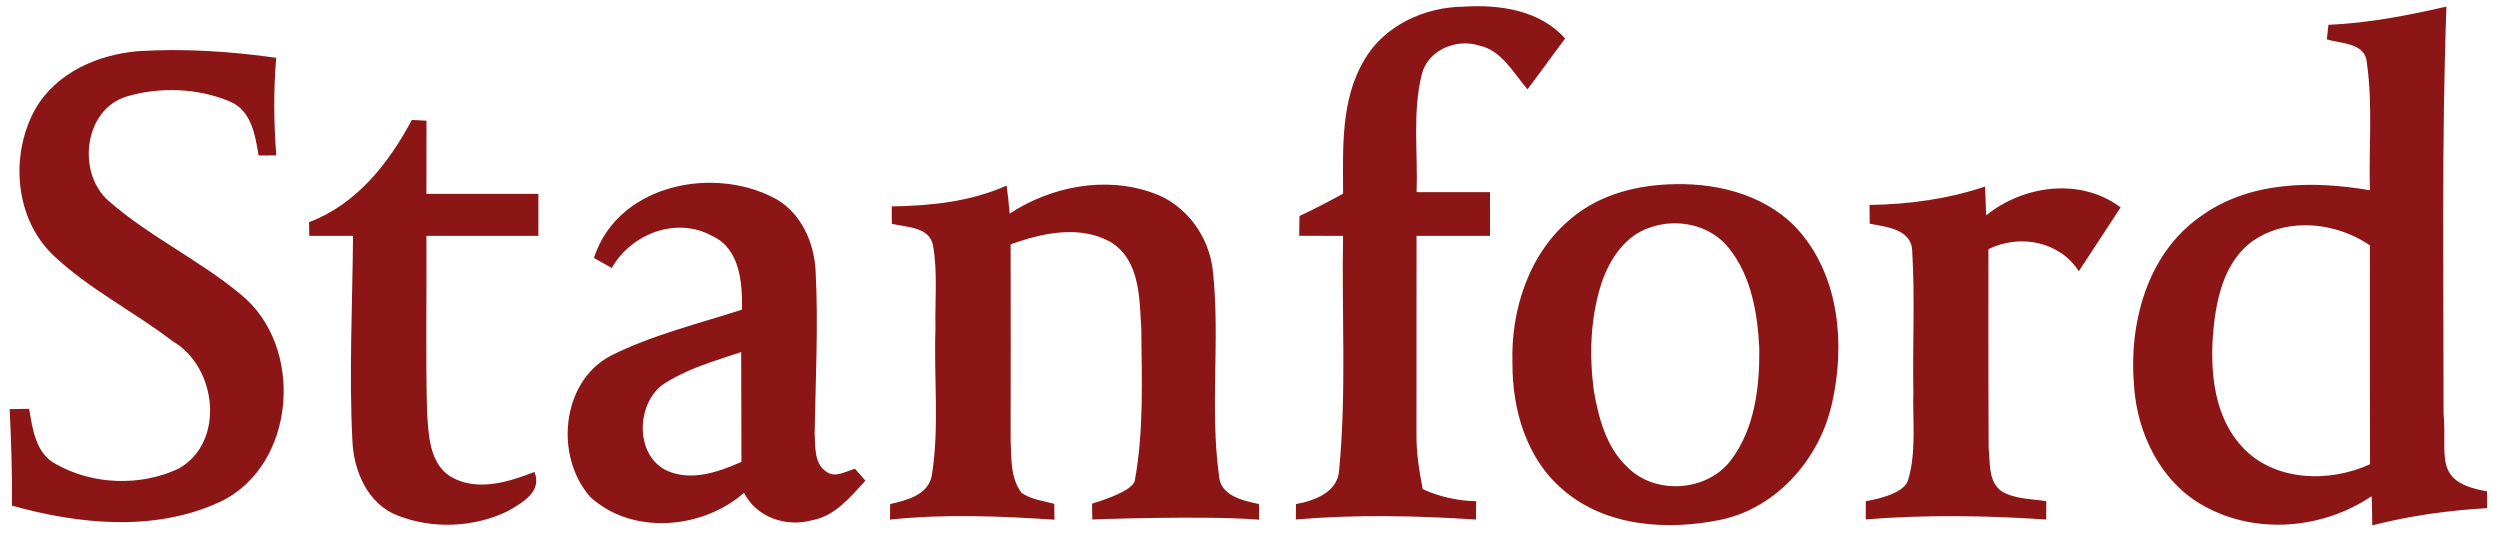 <?xml version="1.0" encoding="UTF-8" standalone="no"?>
<!DOCTYPE svg PUBLIC "-//W3C//DTD SVG 1.1//EN" "http://www.w3.org/Graphics/SVG/1.1/DTD/svg11.dtd">
<svg width="100%" height="100%" viewBox="0 0 2869 615" version="1.1" xmlns="http://www.w3.org/2000/svg" xmlns:xlink="http://www.w3.org/1999/xlink" xml:space="preserve" xmlns:serif="http://www.serif.com/" style="fill-rule:evenodd;clip-rule:evenodd;stroke-linejoin:round;stroke-miterlimit:2;">
    <g transform="matrix(1,0,0,1,-224.054,-743.2)">
        <g id="Stanford.svg" transform="matrix(3.08,0,0,3.08,1656.7,1048.19)">
            <g transform="matrix(1,0,0,1,-600,-400)">
                <g>
                    <path d="M643.151,323.371C650.635,310.413 665.705,303.582 680.304,303.453C693.625,302.591 708.696,304.808 718.029,315.34C713.284,321.598 708.748,327.985 704.003,334.241C698.709,328.168 694.357,319.616 685.805,317.894C677.384,315.288 666.8,319.668 664.609,328.688C661.063,343.002 663.202,357.966 662.679,372.566L690.028,372.566L690.028,388.861L662.653,388.861C662.653,413.421 662.653,437.979 662.627,462.538C662.524,469.499 663.644,476.381 664.948,483.212C671.205,486.105 677.958,487.592 684.866,487.722C684.84,489.417 684.814,492.832 684.788,494.553C662.418,493.093 640.024,492.649 617.681,494.527C617.681,493.093 617.733,490.224 617.733,488.791C624.797,487.539 633.558,484.255 633.844,475.755C636.582,446.895 634.731,417.825 635.279,388.861C629.83,388.861 624.381,388.861 618.932,388.835C618.958,386.383 619.009,383.908 619.035,381.458C624.562,378.902 629.959,376.061 635.277,373.14C635.277,356.402 634.286,338.309 643.152,323.371L643.151,323.371ZM1046.39,303.427C1031.92,306.763 1017.27,309.578 1002.41,310.23C1002.25,311.586 1001.96,314.297 1001.83,315.653C1007.36,317.32 1016.38,316.879 1016.77,324.595C1018.99,340.24 1017.42,356.114 1017.87,371.859C996.569,368.21 972.765,368.445 954.647,381.716C934.807,395.611 928.002,421.528 929.984,444.628C931.104,462.538 940.071,480.919 956.314,489.652C975.658,500.289 1000.4,498.098 1018.52,485.844C1018.65,489.469 1018.73,493.092 1018.75,496.716C1032.78,493.145 1047.12,491.137 1061.54,490.302L1061.54,484.044C1041.11,480.564 1046.76,471.108 1045.32,455.029C1045.35,404.504 1044.56,353.952 1046.39,303.429L1046.39,303.427ZM993.384,384.903C1002.01,384.811 1010.79,387.567 1017.87,392.377C1017.9,419.569 1017.82,446.761 1017.92,473.954C1002.75,480.914 982.229,480.418 970.34,467.54C960.148,456.642 958.427,440.687 959.339,426.452C960.355,413.494 963.07,398.686 974.383,390.654C980.051,386.765 986.673,384.971 993.383,384.901L993.384,384.903ZM186.356,320.033C203.537,318.99 220.769,320.111 237.768,322.51C236.751,334.606 236.855,346.782 237.794,358.879C236.15,358.879 232.866,358.905 231.224,358.905C229.921,351.344 228.565,342.167 220.508,338.803C208.567,333.771 194.593,333.276 182.209,336.873C166.02,341.671 163.36,365.499 175.405,375.902C190.474,389.095 208.932,397.724 224.366,410.524C248.533,429.765 245.381,474.555 216.702,488.034C192.561,499.193 164.221,496.377 139.297,489.363C139.452,477.378 139.01,465.392 138.462,453.421C140.26,453.395 143.885,453.317 145.709,453.291C146.987,460.826 148.161,470.08 155.799,473.965C169.459,481.63 187.083,482.256 201.268,475.66C218.971,465.883 215.711,437.622 199.155,428.106C184.79,417.044 168.287,408.866 155.016,396.376C140.312,382.714 138.487,358.781 147.952,341.704C155.694,328.094 171.311,321.291 186.355,320.039L186.356,320.033ZM288.316,345.661C289.672,345.739 292.41,345.869 293.765,345.947C293.739,355.046 293.739,364.12 293.739,373.218L335.454,373.218L335.454,388.861L293.739,388.861C293.897,410.761 293.4,432.687 293.975,454.613C294.549,462.956 294.782,473.358 302.578,478.468C312.407,484.31 324.165,480.659 333.994,476.827C337.018,484.23 329.328,488.375 323.983,491.452C311.442,497.527 296.139,498.179 283.182,493.122C272.102,488.975 266.757,476.853 266.183,465.747C264.853,440.145 266.183,414.492 266.392,388.864L250.095,388.864L250.016,383.754C267.72,377.079 279.66,361.827 288.316,345.663L288.316,345.661ZM399.95,369.081C381.156,368.89 362.2,378.226 356.161,397.1C357.802,398.037 361.139,399.888 362.808,400.826C370.03,388.077 386.897,381.534 400.193,388.887C410.62,393.632 411.509,406.379 411.301,416.366C394.902,421.632 377.929,425.778 362.443,433.496C343.881,443.299 341.482,471.089 354.779,486.133C370.448,500.498 396.597,498.176 412.081,484.594C416.801,493.925 427.96,497.499 437.682,494.762C446.156,493.118 451.761,486.055 457.315,480.084C456.348,478.987 454.396,476.772 453.431,475.65C449.937,476.537 446,479.299 442.585,476.616C438.152,473.564 438.699,467.438 438.388,462.72C438.699,442.489 439.82,422.206 438.751,401.95C438.23,391.469 433.537,380.753 424.256,375.252C417.005,371.228 408.494,369.171 399.95,369.083L399.95,369.081ZM411.013,432.165C411.117,445.799 411.013,459.434 411.118,473.068C402.383,476.954 392.008,480.552 382.804,476.094C371.541,470.097 372.012,452.162 381.319,444.628C390.261,438.475 400.87,435.58 411.013,432.165Z" style="fill:rgb(140,21,21);fill-rule:nonzero;"/>
                    <path d="M759.27,369.595C745.532,369.751 731.347,373.166 720.606,382.108C704.624,395.04 697.691,416.418 698.395,436.492C698.316,453.672 703.659,472.001 717.193,483.421C733.173,497.344 756.403,498.724 776.295,494.579C797.28,489.963 813.055,471.584 817.513,450.988C822.31,429.61 820.302,404.765 805.598,387.507C794.283,374.264 776.165,369.256 759.272,369.595L759.27,369.595ZM759.453,384.187C766.838,384.331 774.143,387.363 778.875,393.241C787.453,403.747 789.747,417.879 790.373,431.07C790.477,445.435 788.653,460.946 779.605,472.677C770.716,484.174 751.554,485.452 741.308,475.1C733.462,467.828 730.54,457.01 728.767,446.842C726.917,433.337 727.387,419.284 731.637,406.274C734.608,397.567 740.395,388.754 749.572,385.782C752.742,384.654 756.091,384.112 759.455,384.184L759.453,384.187ZM467.118,377.885C481.694,377.65 496.476,376.139 509.928,370.116C510.397,373.583 510.762,377.05 511.049,380.569C526.509,370.455 546.479,366.517 564.182,372.775C576.853,377.024 585.715,389.434 586.838,402.573C589.444,427.577 585.664,452.918 589.001,477.868C589.366,485.714 597.813,487.488 603.94,488.766C603.966,490.226 603.966,493.145 603.992,494.606C583.292,492.962 541.839,494.527 541.839,494.527L541.761,488.616C541.761,488.616 556.714,484.412 557.664,480.11C561.08,461.547 560.272,442.359 560.089,423.509C559.411,412.247 559.698,398.168 548.931,391.312C537.381,384.663 523.225,387.74 511.415,392.041C511.493,416.445 511.415,440.872 511.415,465.276C511.754,471.795 511.286,479.224 515.535,484.646C519.106,487.123 523.59,487.566 527.683,488.713C527.709,490.174 527.735,493.119 527.735,494.605C507.321,493.276 486.856,492.415 466.468,494.579C466.468,493.119 466.52,490.226 466.52,488.791C472.724,487.357 480.911,485.401 482.083,477.894C484.925,459.906 482.735,441.525 483.413,423.38C483.154,413.028 484.3,402.549 482.476,392.327C481.041,385.34 472.515,385.731 467.144,384.351C467.144,382.734 467.118,379.501 467.118,377.884L467.118,377.885ZM831.428,377.337C846.03,377.128 860.629,375.146 874.5,370.48L874.889,381.221C888.917,369.932 910.061,367.065 924.999,378.25L909.422,402.024C902.149,390.814 887.392,388.102 875.739,393.811C875.739,393.811 875.661,443.164 875.817,467.827C876.417,473.328 875.557,480.472 880.717,484.069C885.698,486.989 891.745,486.832 897.298,487.718C897.298,489.414 897.272,492.855 897.272,494.55C874.878,493.037 852.431,492.724 830.035,494.498L830.031,487.719C837.249,486.487 844.765,483.991 845.86,479.688C848.962,469.077 847.451,457.841 847.764,446.917C847.451,429.527 848.39,412.111 847.346,394.749C847.268,386.302 837.699,385.547 831.495,384.321C831.506,381.927 831.453,379.467 831.444,377.334L831.428,377.337Z" style="fill:rgb(140,21,21);fill-rule:nonzero;"/>
                </g>
            </g>
        </g>
    </g>
</svg>

